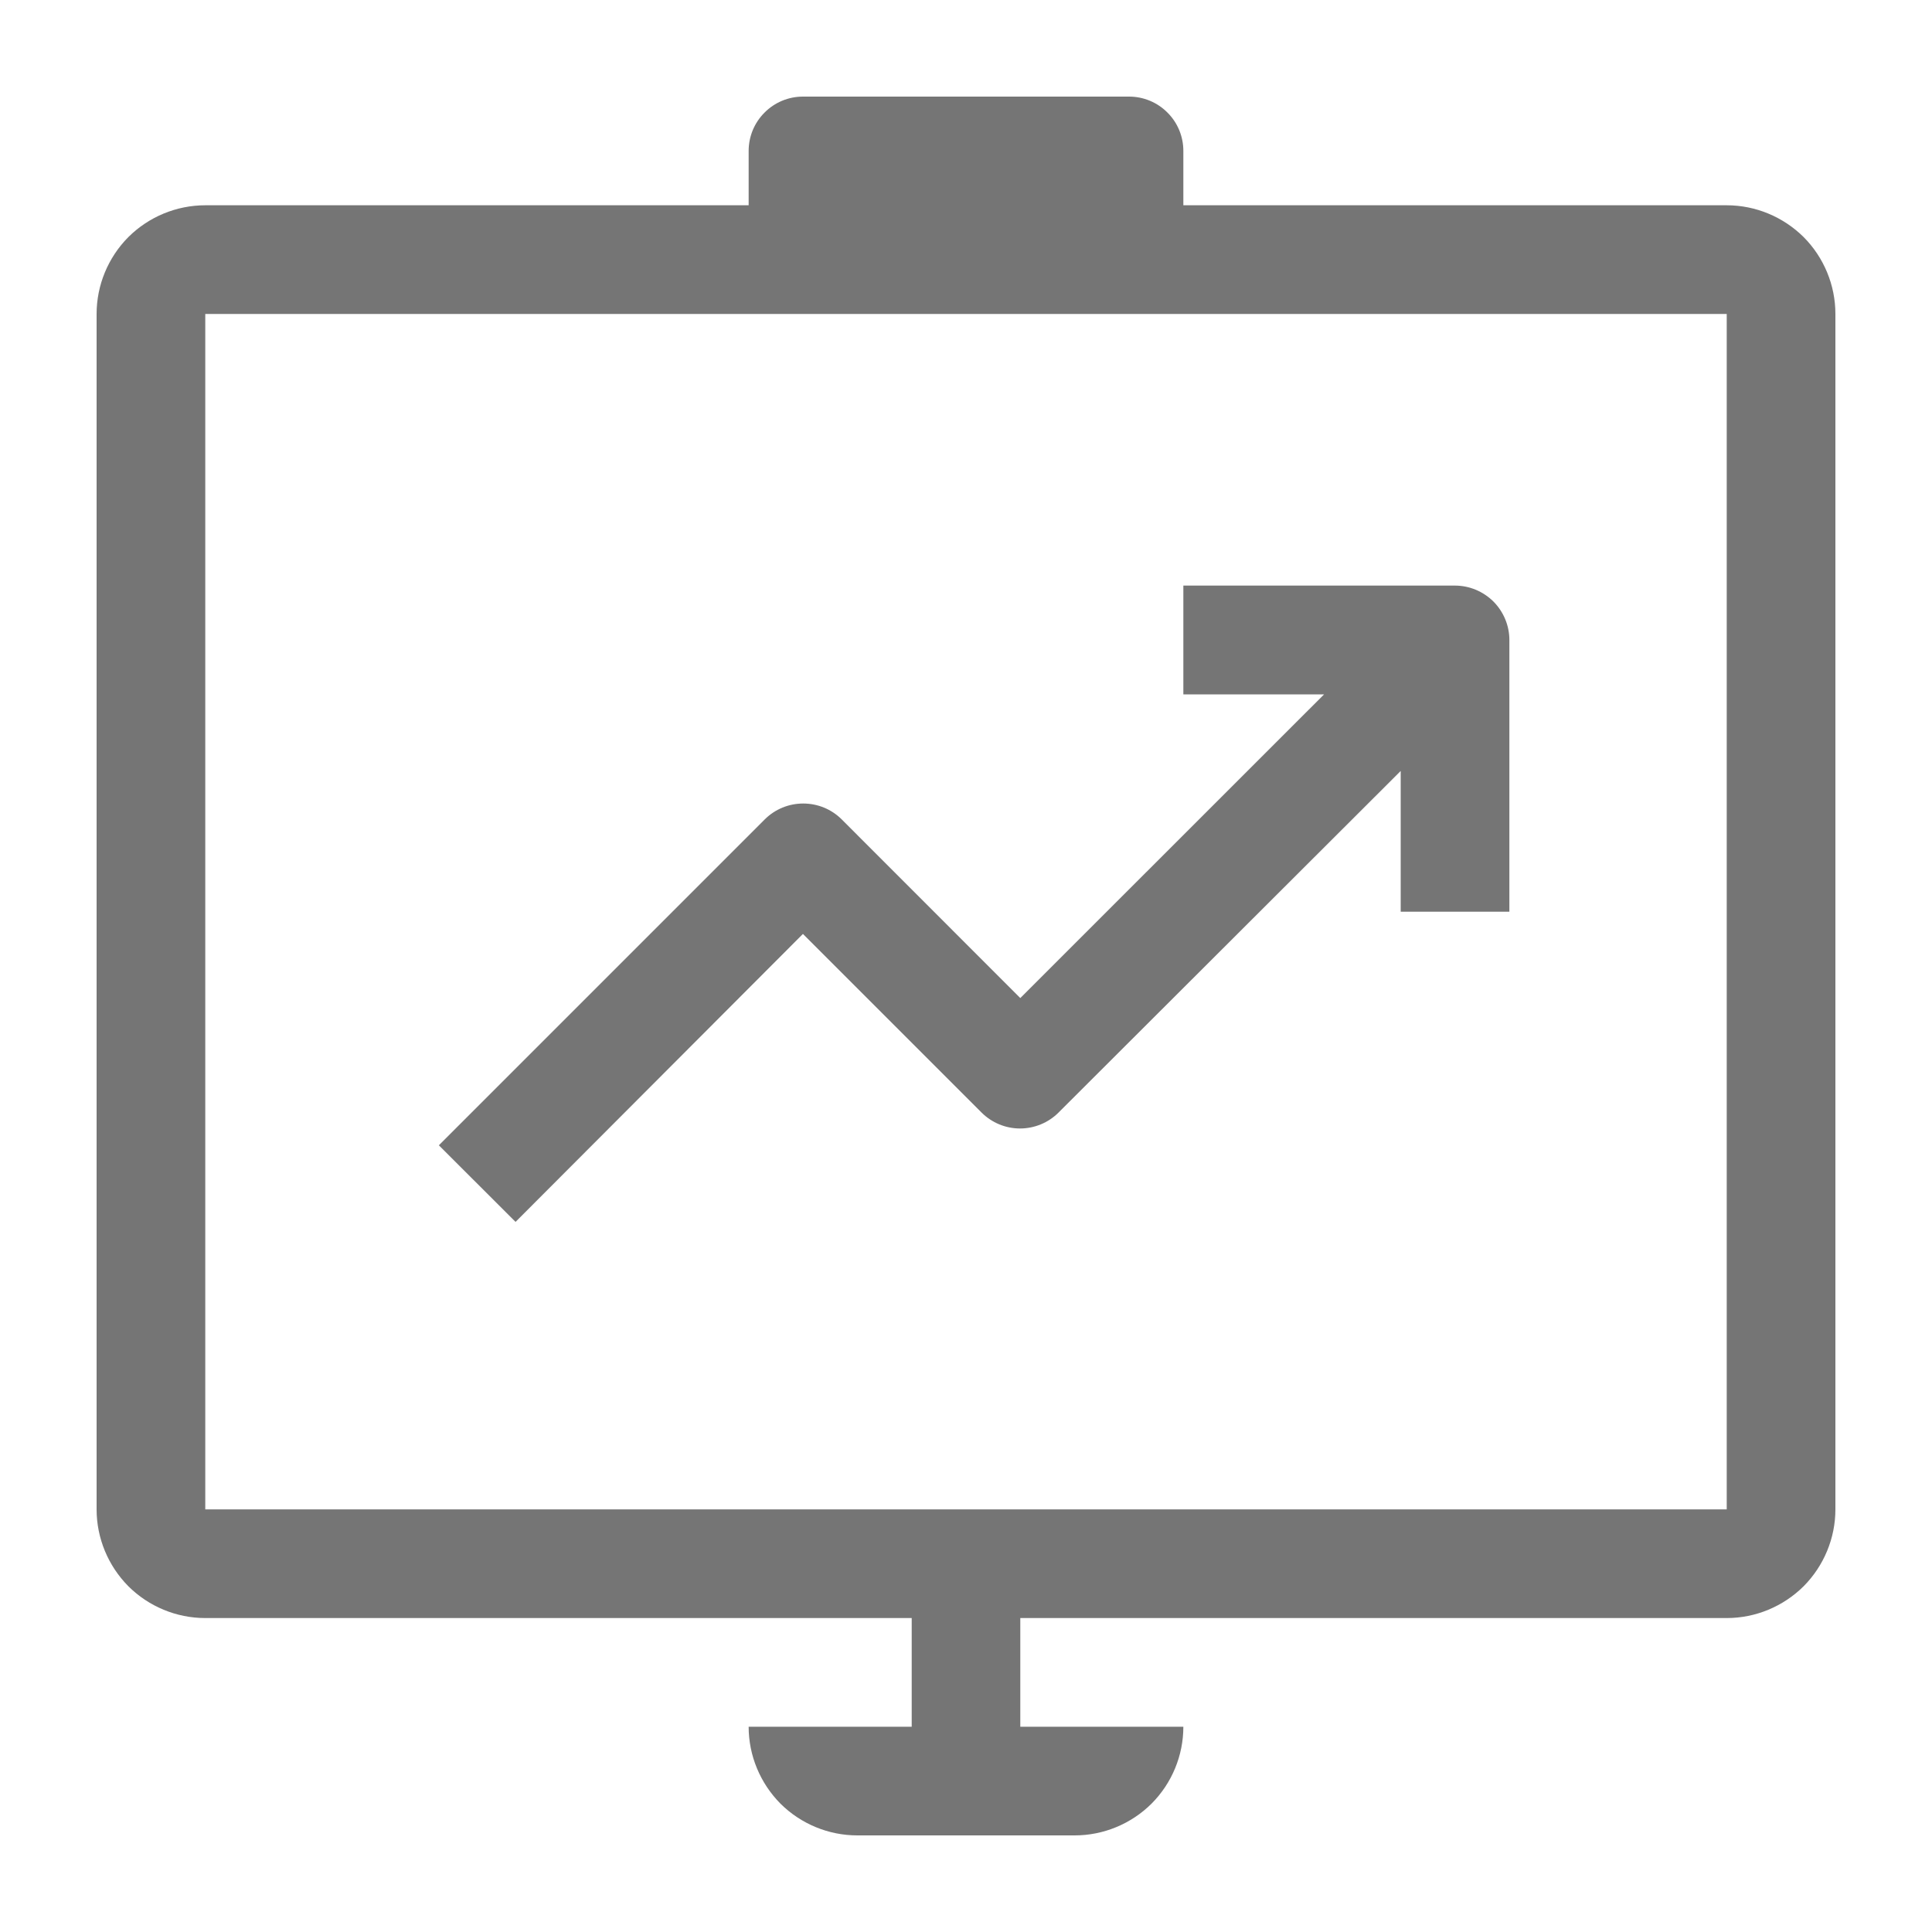 <svg width="20" height="20" viewBox="0 0 20 20" fill="none" xmlns="http://www.w3.org/2000/svg">
<path d="M17.875 2.125H12.25V1.562C12.25 1.413 12.191 1.27 12.085 1.165C11.98 1.059 11.837 1 11.688 1H8.312C8.163 1 8.02 1.059 7.915 1.165C7.809 1.27 7.75 1.413 7.75 1.562V2.125H2.125C1.827 2.125 1.54 2.244 1.329 2.454C1.119 2.665 1 2.952 1 3.25L1 15.625C1 15.923 1.119 16.209 1.329 16.421C1.54 16.631 1.827 16.75 2.125 16.75H9.438V17.875H7.75C7.75 18.173 7.869 18.459 8.079 18.671C8.29 18.881 8.577 19 8.875 19H11.125C11.423 19 11.71 18.881 11.921 18.671C12.132 18.459 12.25 18.173 12.25 17.875H10.562V16.75H17.875C18.173 16.75 18.459 16.631 18.671 16.421C18.881 16.209 19 15.923 19 15.625V3.25C19 2.952 18.881 2.665 18.671 2.454C18.459 2.244 18.173 2.125 17.875 2.125ZM17.875 15.625H2.125V3.25H17.875V15.625Z" fill="#757575"/>
<path d="M10.562 10.332L8.712 8.481C8.606 8.376 8.464 8.318 8.315 8.318C8.166 8.318 8.024 8.376 7.918 8.481L4.543 11.856L5.337 12.649L8.312 9.668L10.163 11.519C10.268 11.623 10.411 11.682 10.559 11.682C10.708 11.682 10.851 11.623 10.956 11.519L14.5 7.981V9.438H15.625V6.625C15.625 6.476 15.565 6.333 15.46 6.227C15.354 6.122 15.211 6.062 15.062 6.062H12.25V7.188H13.707L10.562 10.332Z" fill="#757575"/>
</svg>
